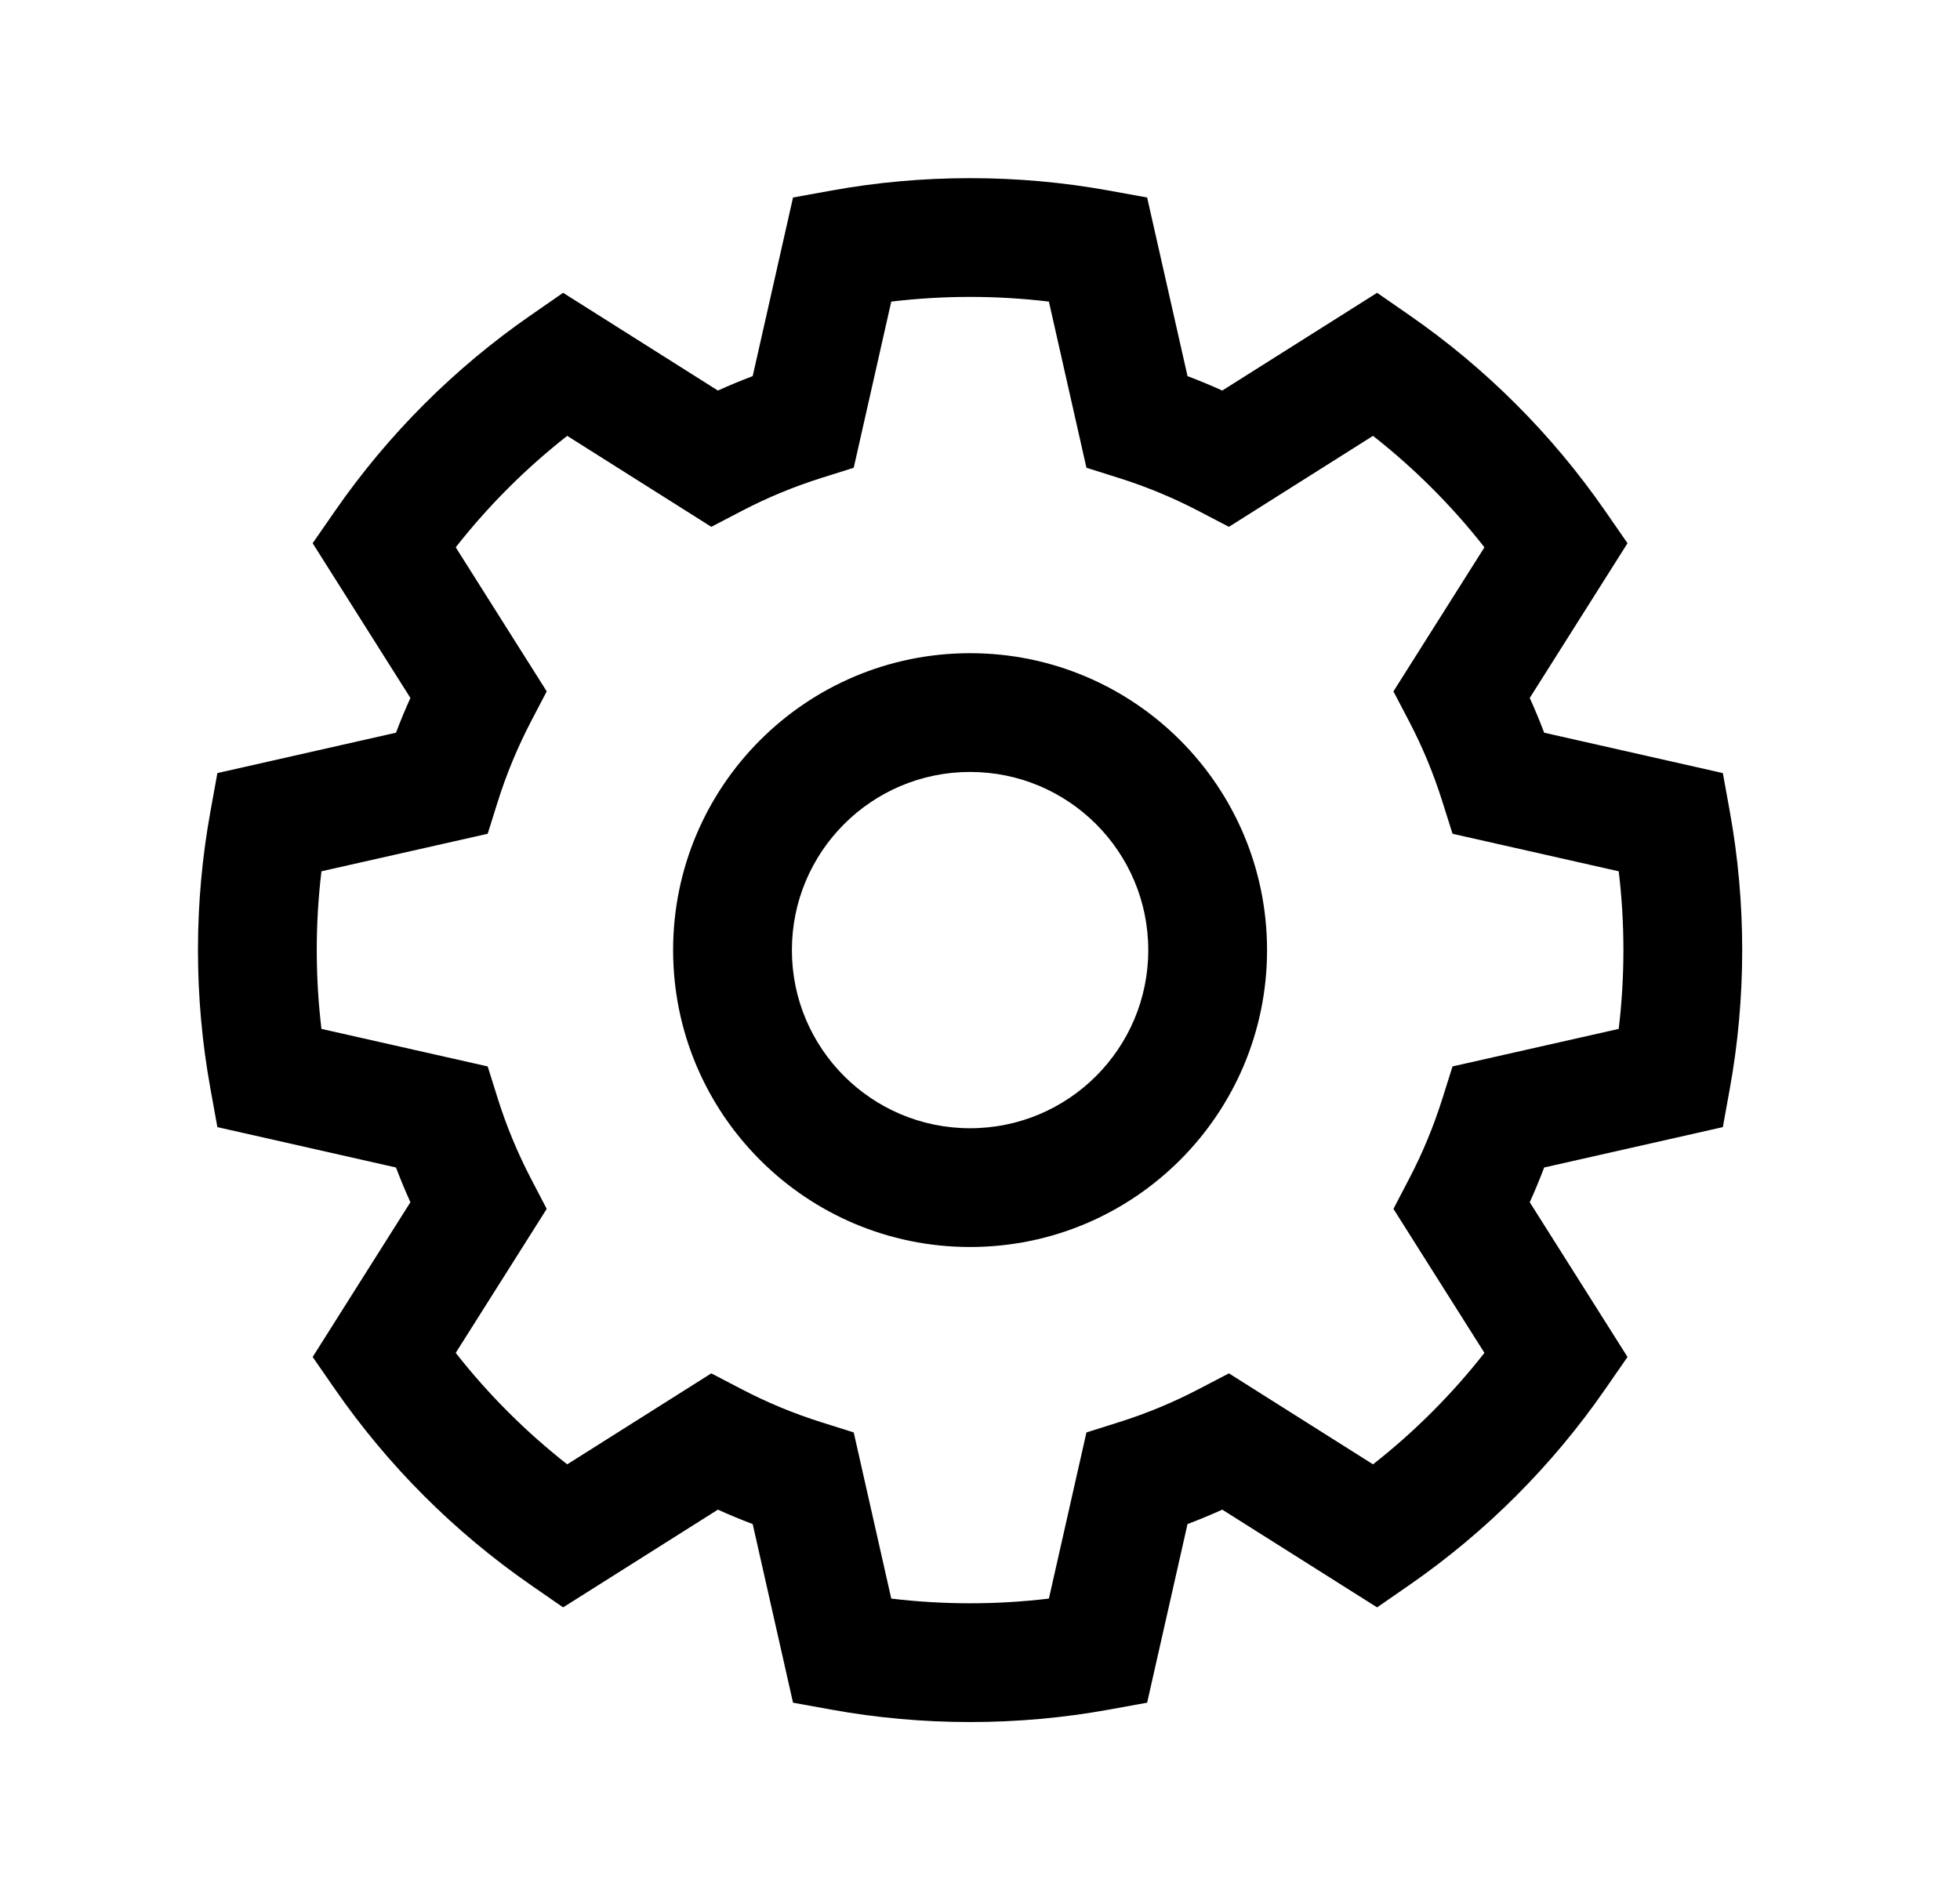 <svg width="33" height="32" viewBox="0 0 33 32" fill="none" xmlns="http://www.w3.org/2000/svg">
<path fill-rule="evenodd" clip-rule="evenodd" d="M14.374 7.877L15.006 5.079C15.441 5.027 15.884 5 16.333 5C16.783 5 17.225 5.027 17.66 5.079L18.292 7.877L18.84 8.05C19.306 8.197 19.754 8.383 20.181 8.606L20.691 8.872L23.117 7.34C23.815 7.888 24.445 8.518 24.993 9.217L23.461 11.643L23.727 12.152C23.95 12.579 24.136 13.027 24.283 13.493L24.456 14.041L27.254 14.673C27.306 15.108 27.333 15.551 27.333 16C27.333 16.449 27.306 16.892 27.254 17.327L24.456 17.959L24.283 18.507C24.136 18.973 23.95 19.421 23.727 19.848L23.461 20.358L24.993 22.783C24.445 23.482 23.815 24.112 23.117 24.66L20.691 23.128L20.181 23.394C19.754 23.617 19.306 23.803 18.84 23.95L18.292 24.123L17.66 26.921C17.225 26.973 16.783 27 16.333 27C15.884 27 15.441 26.973 15.006 26.921L14.374 24.123L13.826 23.95C13.36 23.803 12.912 23.617 12.486 23.394L11.976 23.128L9.55 24.66C8.852 24.112 8.221 23.482 7.673 22.783L9.205 20.358L8.939 19.848C8.717 19.421 8.53 18.973 8.383 18.507L8.211 17.959L5.412 17.327C5.36 16.892 5.333 16.449 5.333 16C5.333 15.551 5.36 15.108 5.412 14.673L8.211 14.041L8.383 13.493C8.53 13.027 8.717 12.579 8.939 12.152L9.205 11.643L7.673 9.217C8.221 8.518 8.852 7.888 9.55 7.34L11.976 8.872L12.486 8.606C12.912 8.383 13.36 8.197 13.826 8.05L14.374 7.877ZM16.333 3C15.539 3 14.76 3.071 14.003 3.208L13.352 3.326L12.673 6.334C12.474 6.409 12.279 6.49 12.087 6.577L9.481 4.931L8.937 5.308C7.65 6.199 6.533 7.317 5.641 8.604L5.264 9.148L6.91 11.754C6.823 11.946 6.742 12.141 6.667 12.339L3.66 13.019L3.542 13.67C3.405 14.427 3.333 15.206 3.333 16C3.333 16.794 3.405 17.573 3.542 18.33L3.66 18.981L6.667 19.661C6.742 19.859 6.823 20.054 6.91 20.246L5.264 22.852L5.641 23.396C6.533 24.683 7.65 25.801 8.937 26.692L9.481 27.069L12.087 25.423C12.279 25.51 12.474 25.591 12.673 25.666L13.352 28.674L14.003 28.792C14.76 28.929 15.539 29 16.333 29C17.128 29 17.907 28.929 18.663 28.792L19.314 28.674L19.994 25.666C20.192 25.591 20.387 25.51 20.579 25.423L23.186 27.069L23.73 26.692C25.016 25.801 26.134 24.683 27.025 23.396L27.402 22.852L25.756 20.246C25.843 20.054 25.924 19.859 25.999 19.661L29.007 18.981L29.125 18.33C29.262 17.573 29.333 16.794 29.333 16C29.333 15.206 29.262 14.427 29.125 13.67L29.007 13.019L25.999 12.339C25.924 12.141 25.843 11.946 25.756 11.754L27.402 9.148L27.025 8.604C26.134 7.317 25.016 6.199 23.73 5.308L23.186 4.931L20.579 6.577C20.387 6.49 20.192 6.409 19.994 6.334L19.314 3.326L18.663 3.208C17.907 3.071 17.128 3 16.333 3ZM13.333 16C13.333 14.343 14.676 13 16.333 13C17.99 13 19.333 14.343 19.333 16C19.333 17.657 17.99 19 16.333 19C14.676 19 13.333 17.657 13.333 16ZM16.333 11C13.572 11 11.333 13.239 11.333 16C11.333 18.761 13.572 21 16.333 21C19.095 21 21.333 18.761 21.333 16C21.333 13.239 19.095 11 16.333 11Z" fill="black"/>
</svg>
